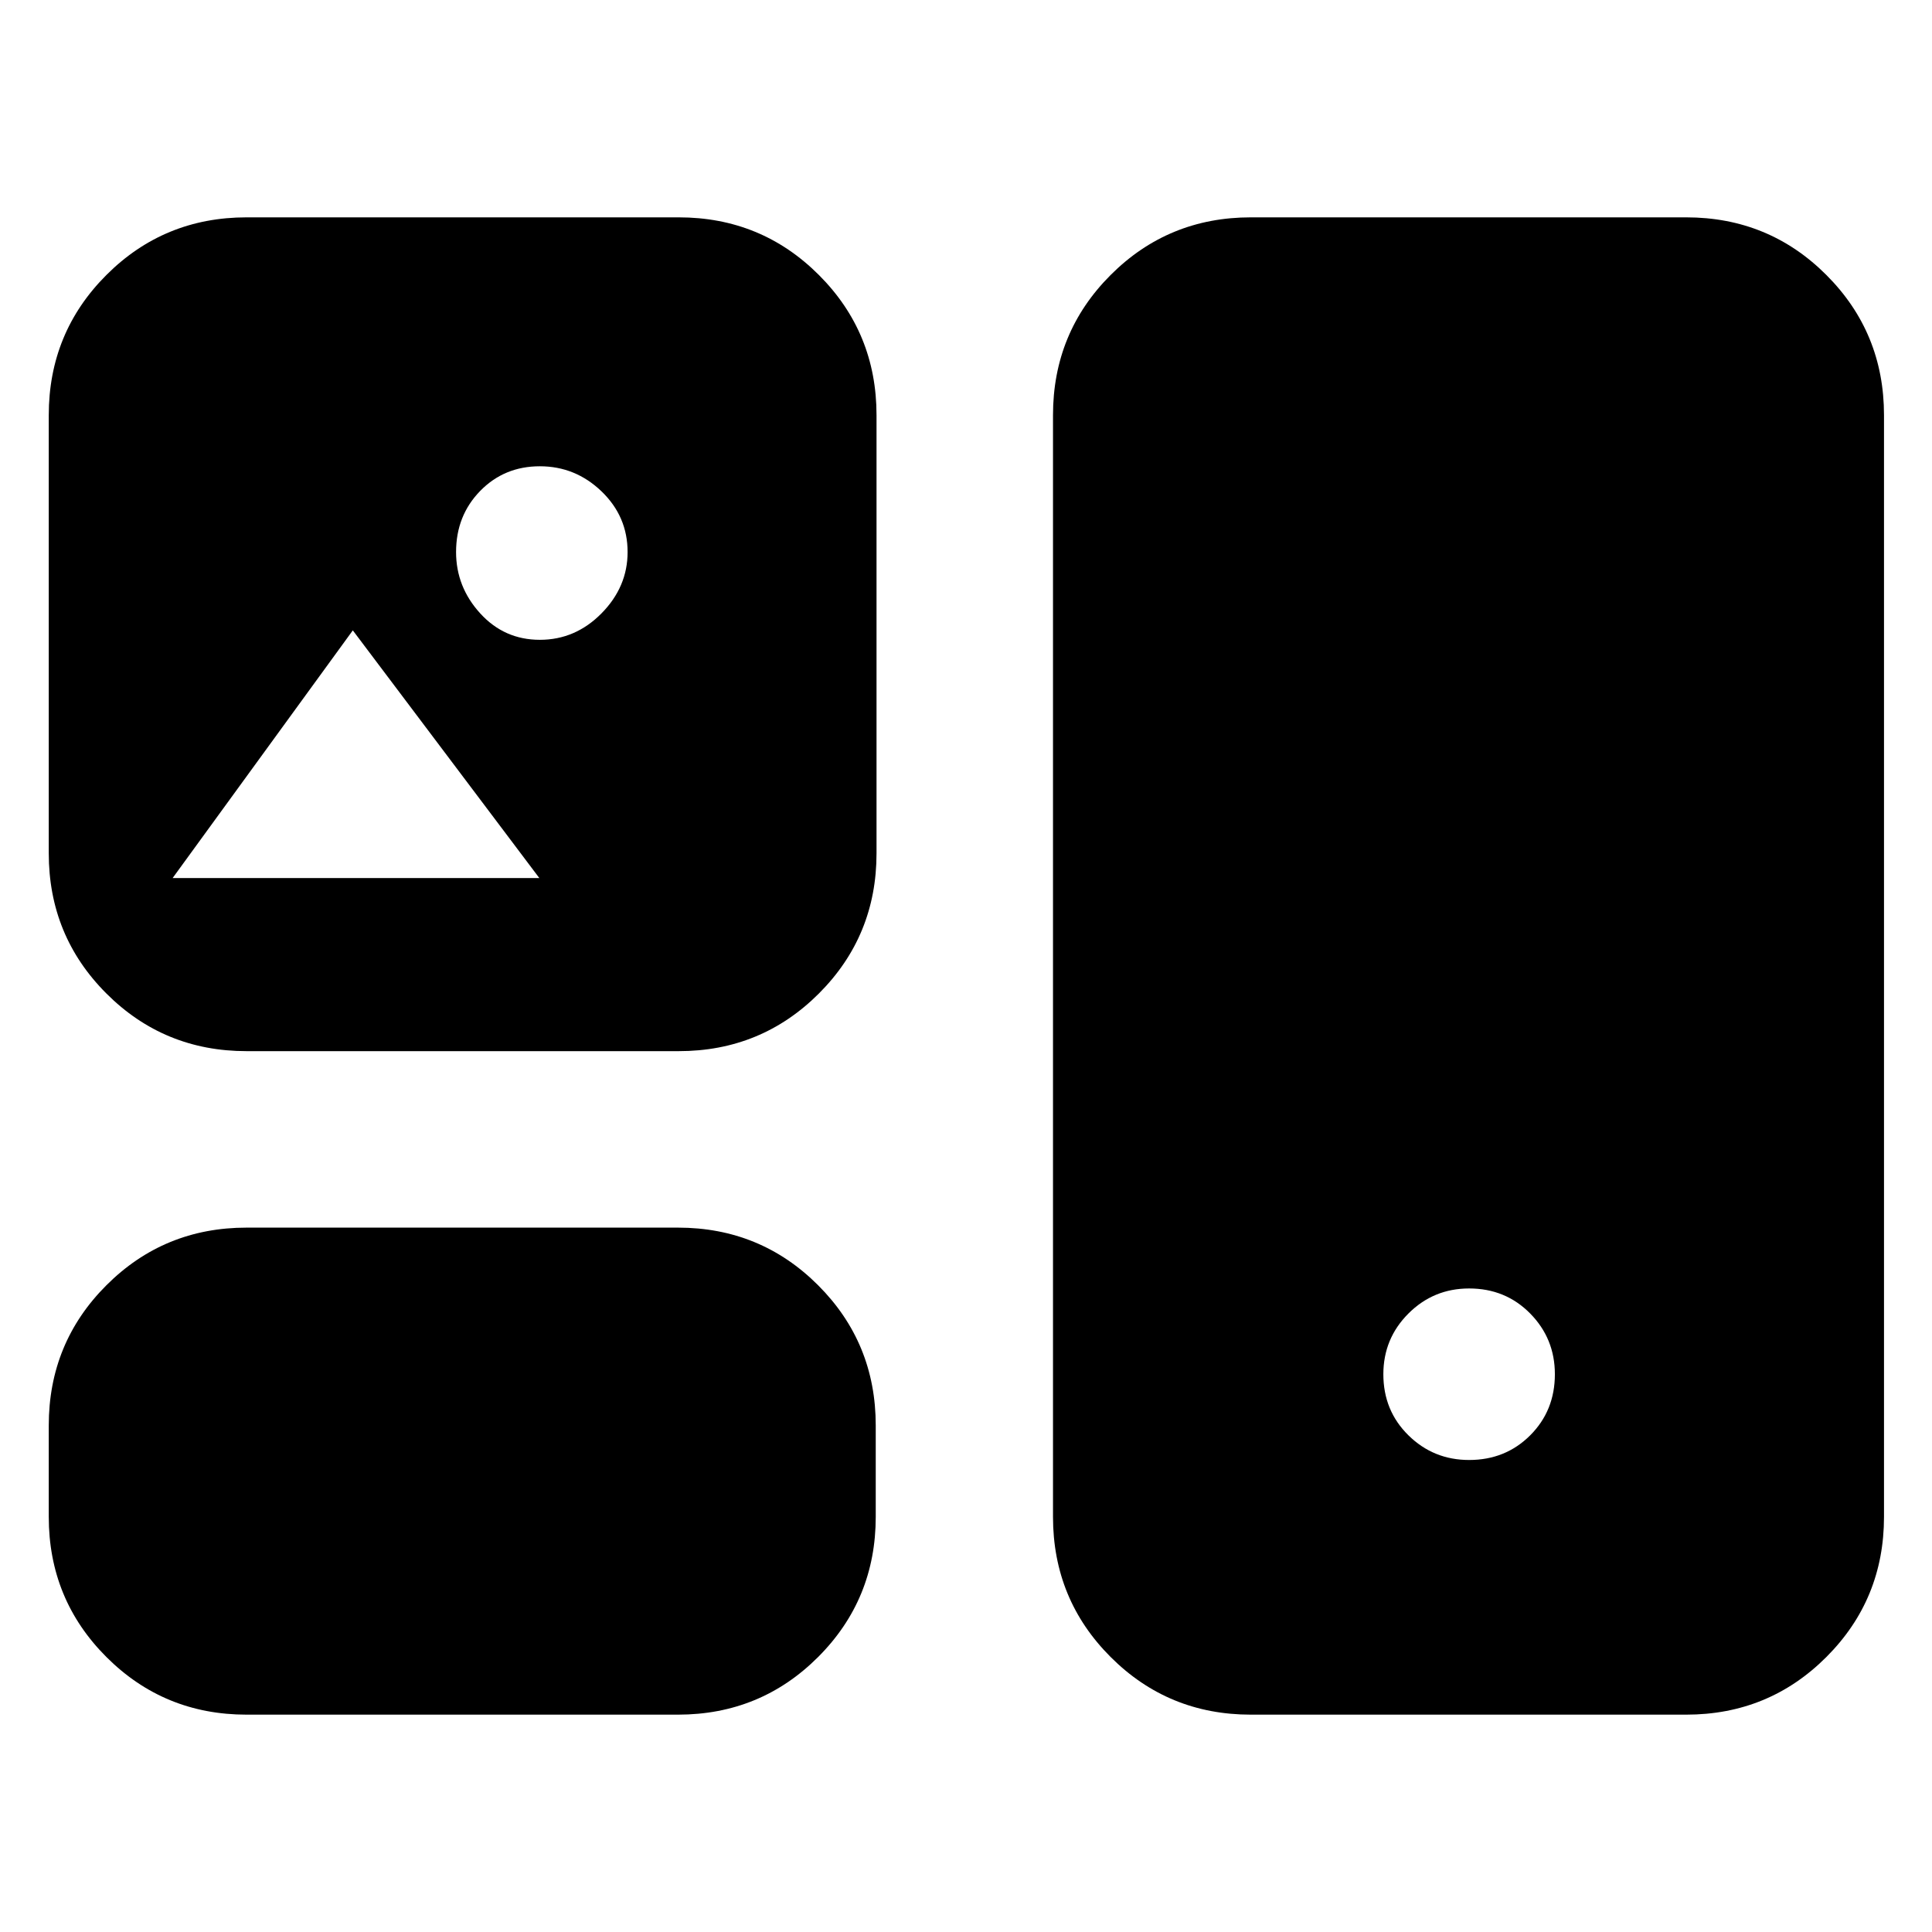 <svg xmlns="http://www.w3.org/2000/svg" height="24" viewBox="0 -960 960 960" width="24"><path d="M122.54-108q-41.03 0-69.67-28.64t-28.64-69.67v-45.38q0-41.04 28.64-69.67Q81.51-350 122.54-350h214.31q41.03 0 69.67 28.64 28.63 28.63 28.63 69.67v45.38q0 41.03-28.63 69.67Q377.88-108 336.85-108H122.54Zm499 0q-41.03 0-69.67-28.64t-28.64-69.67v-547.38q0-41.03 28.64-69.67T621.54-852h216.3q41.04 0 69.67 28.64 28.64 28.64 28.64 69.67v547.38q0 41.03-28.64 69.67Q878.88-108 837.84-108h-216.3ZM730-234.54q18.09 0 30.35-12.26 12.26-12.26 12.26-30.35 0-17.71-12.26-30.17-12.26-12.45-30.35-12.45-17.71 0-30.16 12.45-12.46 12.46-12.46 30.17 0 18.09 12.46 30.35 12.45 12.26 30.16 12.26ZM122.54-437.69q-41.03 0-69.67-28.64T24.23-536v-217.69q0-41.03 28.64-69.67T122.54-852h214.69q41.03 0 69.67 28.64t28.64 69.67V-536q0 41.03-28.64 69.67t-69.67 28.64H122.54Zm145.71-204.39q17.67 0 30.64-13.15 12.96-13.15 12.96-30.46 0-17.69-12.96-30.16-12.97-12.46-30.64-12.46-17.68 0-29.65 12.26-11.98 12.27-11.98 30.36 0 17.31 11.98 30.46 11.97 13.15 29.65 13.15ZM85.77-523.69H268l-92.69-123.08-89.54 123.08Z"/></svg>